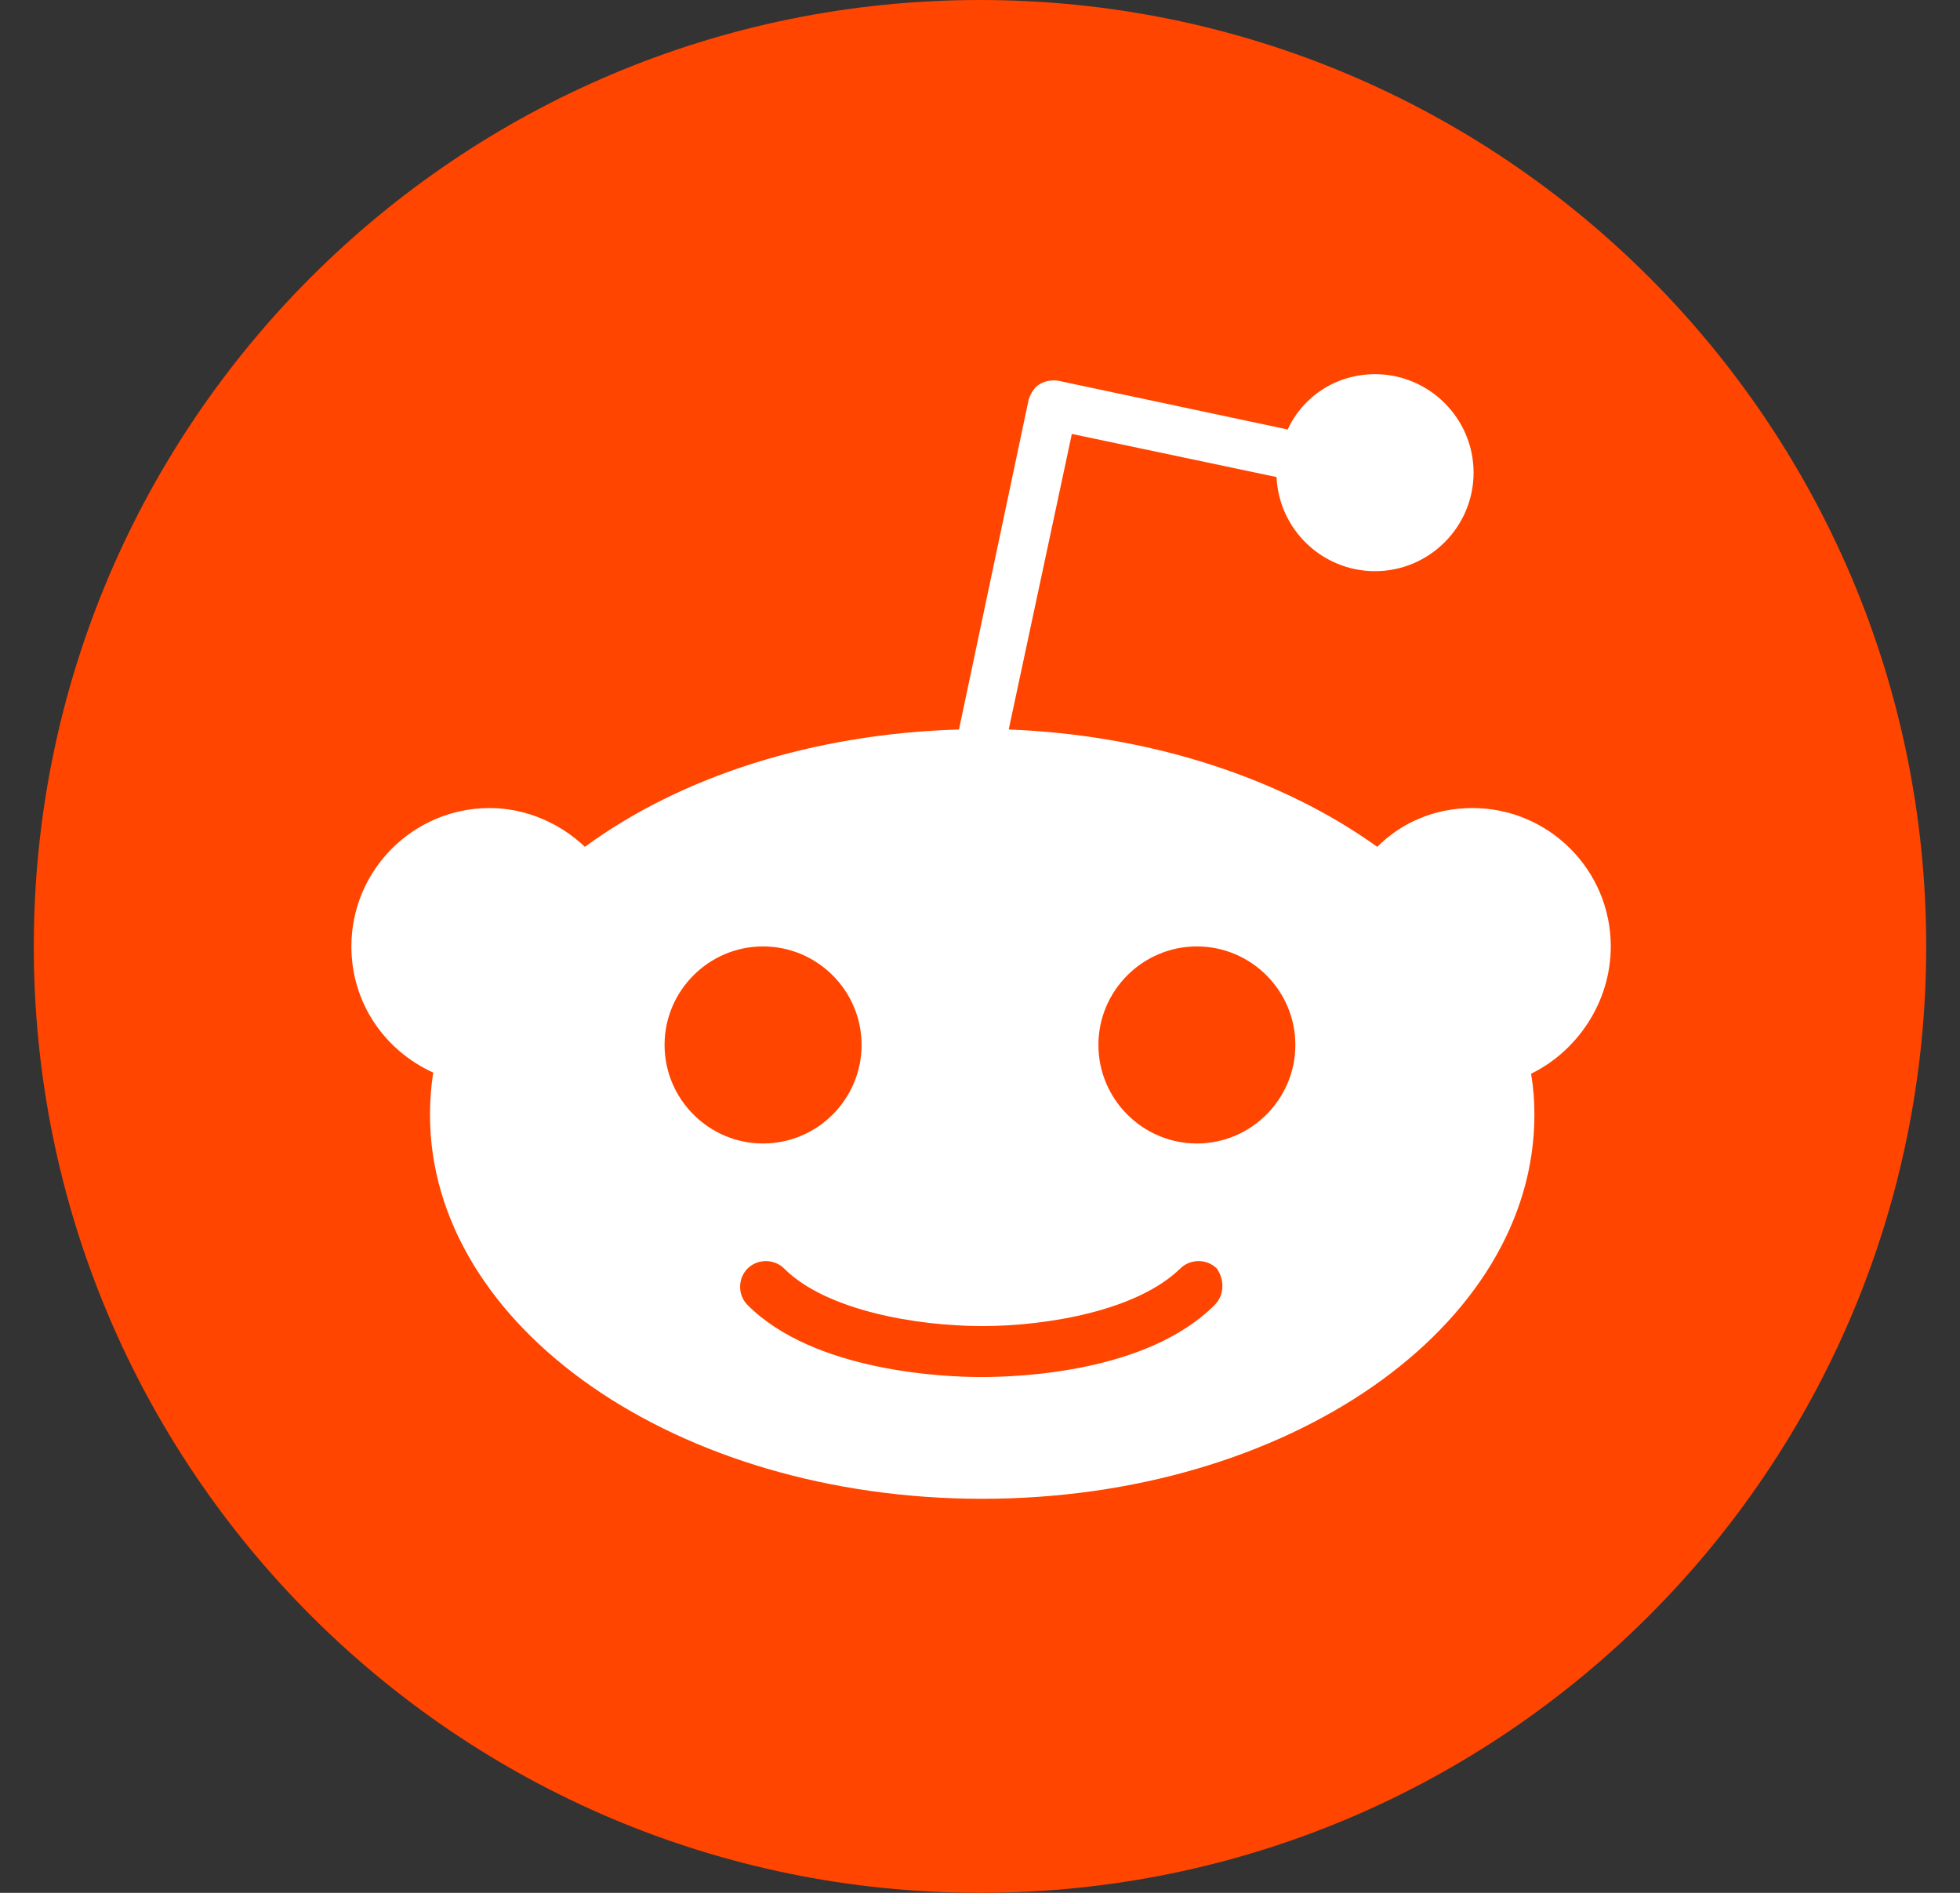 <svg width="29" height="28" viewBox="0 0 29 28" fill="none" xmlns="http://www.w3.org/2000/svg">
<rect x="0" y="0" width="29" height="28" fill="#333333" stroke="none"/>
<g clip-path="url(#clip0_749_29272)">
<path d="M14.5 28C22.232 28 28.5 21.732 28.5 14C28.5 6.268 22.232 0 14.5 0C6.768 0 0.5 6.268 0.5 14C0.5 21.732 6.768 28 14.5 28Z" fill="#FF4500"/>
<path d="M23.833 14C23.833 12.87 22.916 11.953 21.786 11.953C21.23 11.953 20.738 12.166 20.378 12.527C18.986 11.528 17.054 10.873 14.925 10.791L15.859 6.419L18.888 7.057C18.921 7.827 19.559 8.449 20.345 8.449C21.148 8.449 21.803 7.794 21.803 6.992C21.803 6.19 21.148 5.535 20.345 5.535C19.772 5.535 19.281 5.862 19.052 6.353L15.662 5.633C15.564 5.617 15.466 5.633 15.384 5.682C15.302 5.731 15.253 5.813 15.22 5.911L14.189 10.791C12.011 10.856 10.062 11.495 8.654 12.527C8.294 12.183 7.786 11.953 7.246 11.953C6.116 11.953 5.199 12.87 5.199 14C5.199 14.835 5.69 15.539 6.411 15.867C6.378 16.063 6.362 16.276 6.362 16.489C6.362 19.633 10.013 22.171 14.533 22.171C19.052 22.171 22.703 19.633 22.703 16.489C22.703 16.276 22.687 16.08 22.654 15.883C23.326 15.556 23.833 14.835 23.833 14ZM9.833 15.457C9.833 14.655 10.488 14 11.29 14C12.093 14 12.748 14.655 12.748 15.457C12.748 16.26 12.093 16.915 11.29 16.915C10.488 16.915 9.833 16.26 9.833 15.457ZM17.971 19.305C16.972 20.304 15.073 20.37 14.516 20.37C13.96 20.37 12.044 20.288 11.061 19.305C10.914 19.158 10.914 18.912 11.061 18.765C11.209 18.618 11.454 18.618 11.602 18.765C12.224 19.387 13.566 19.616 14.533 19.616C15.499 19.616 16.825 19.387 17.463 18.765C17.611 18.618 17.857 18.618 18.004 18.765C18.119 18.929 18.119 19.158 17.971 19.305ZM17.709 16.915C16.907 16.915 16.252 16.26 16.252 15.457C16.252 14.655 16.907 14 17.709 14C18.512 14 19.166 14.655 19.166 15.457C19.166 16.26 18.512 16.915 17.709 16.915Z" fill="white"/>
</g>
<defs>
<clipPath id="clip0_749_29272">
<rect width="28" height="28" fill="white" transform="translate(0.5)"/>
</clipPath>
</defs>
</svg>
